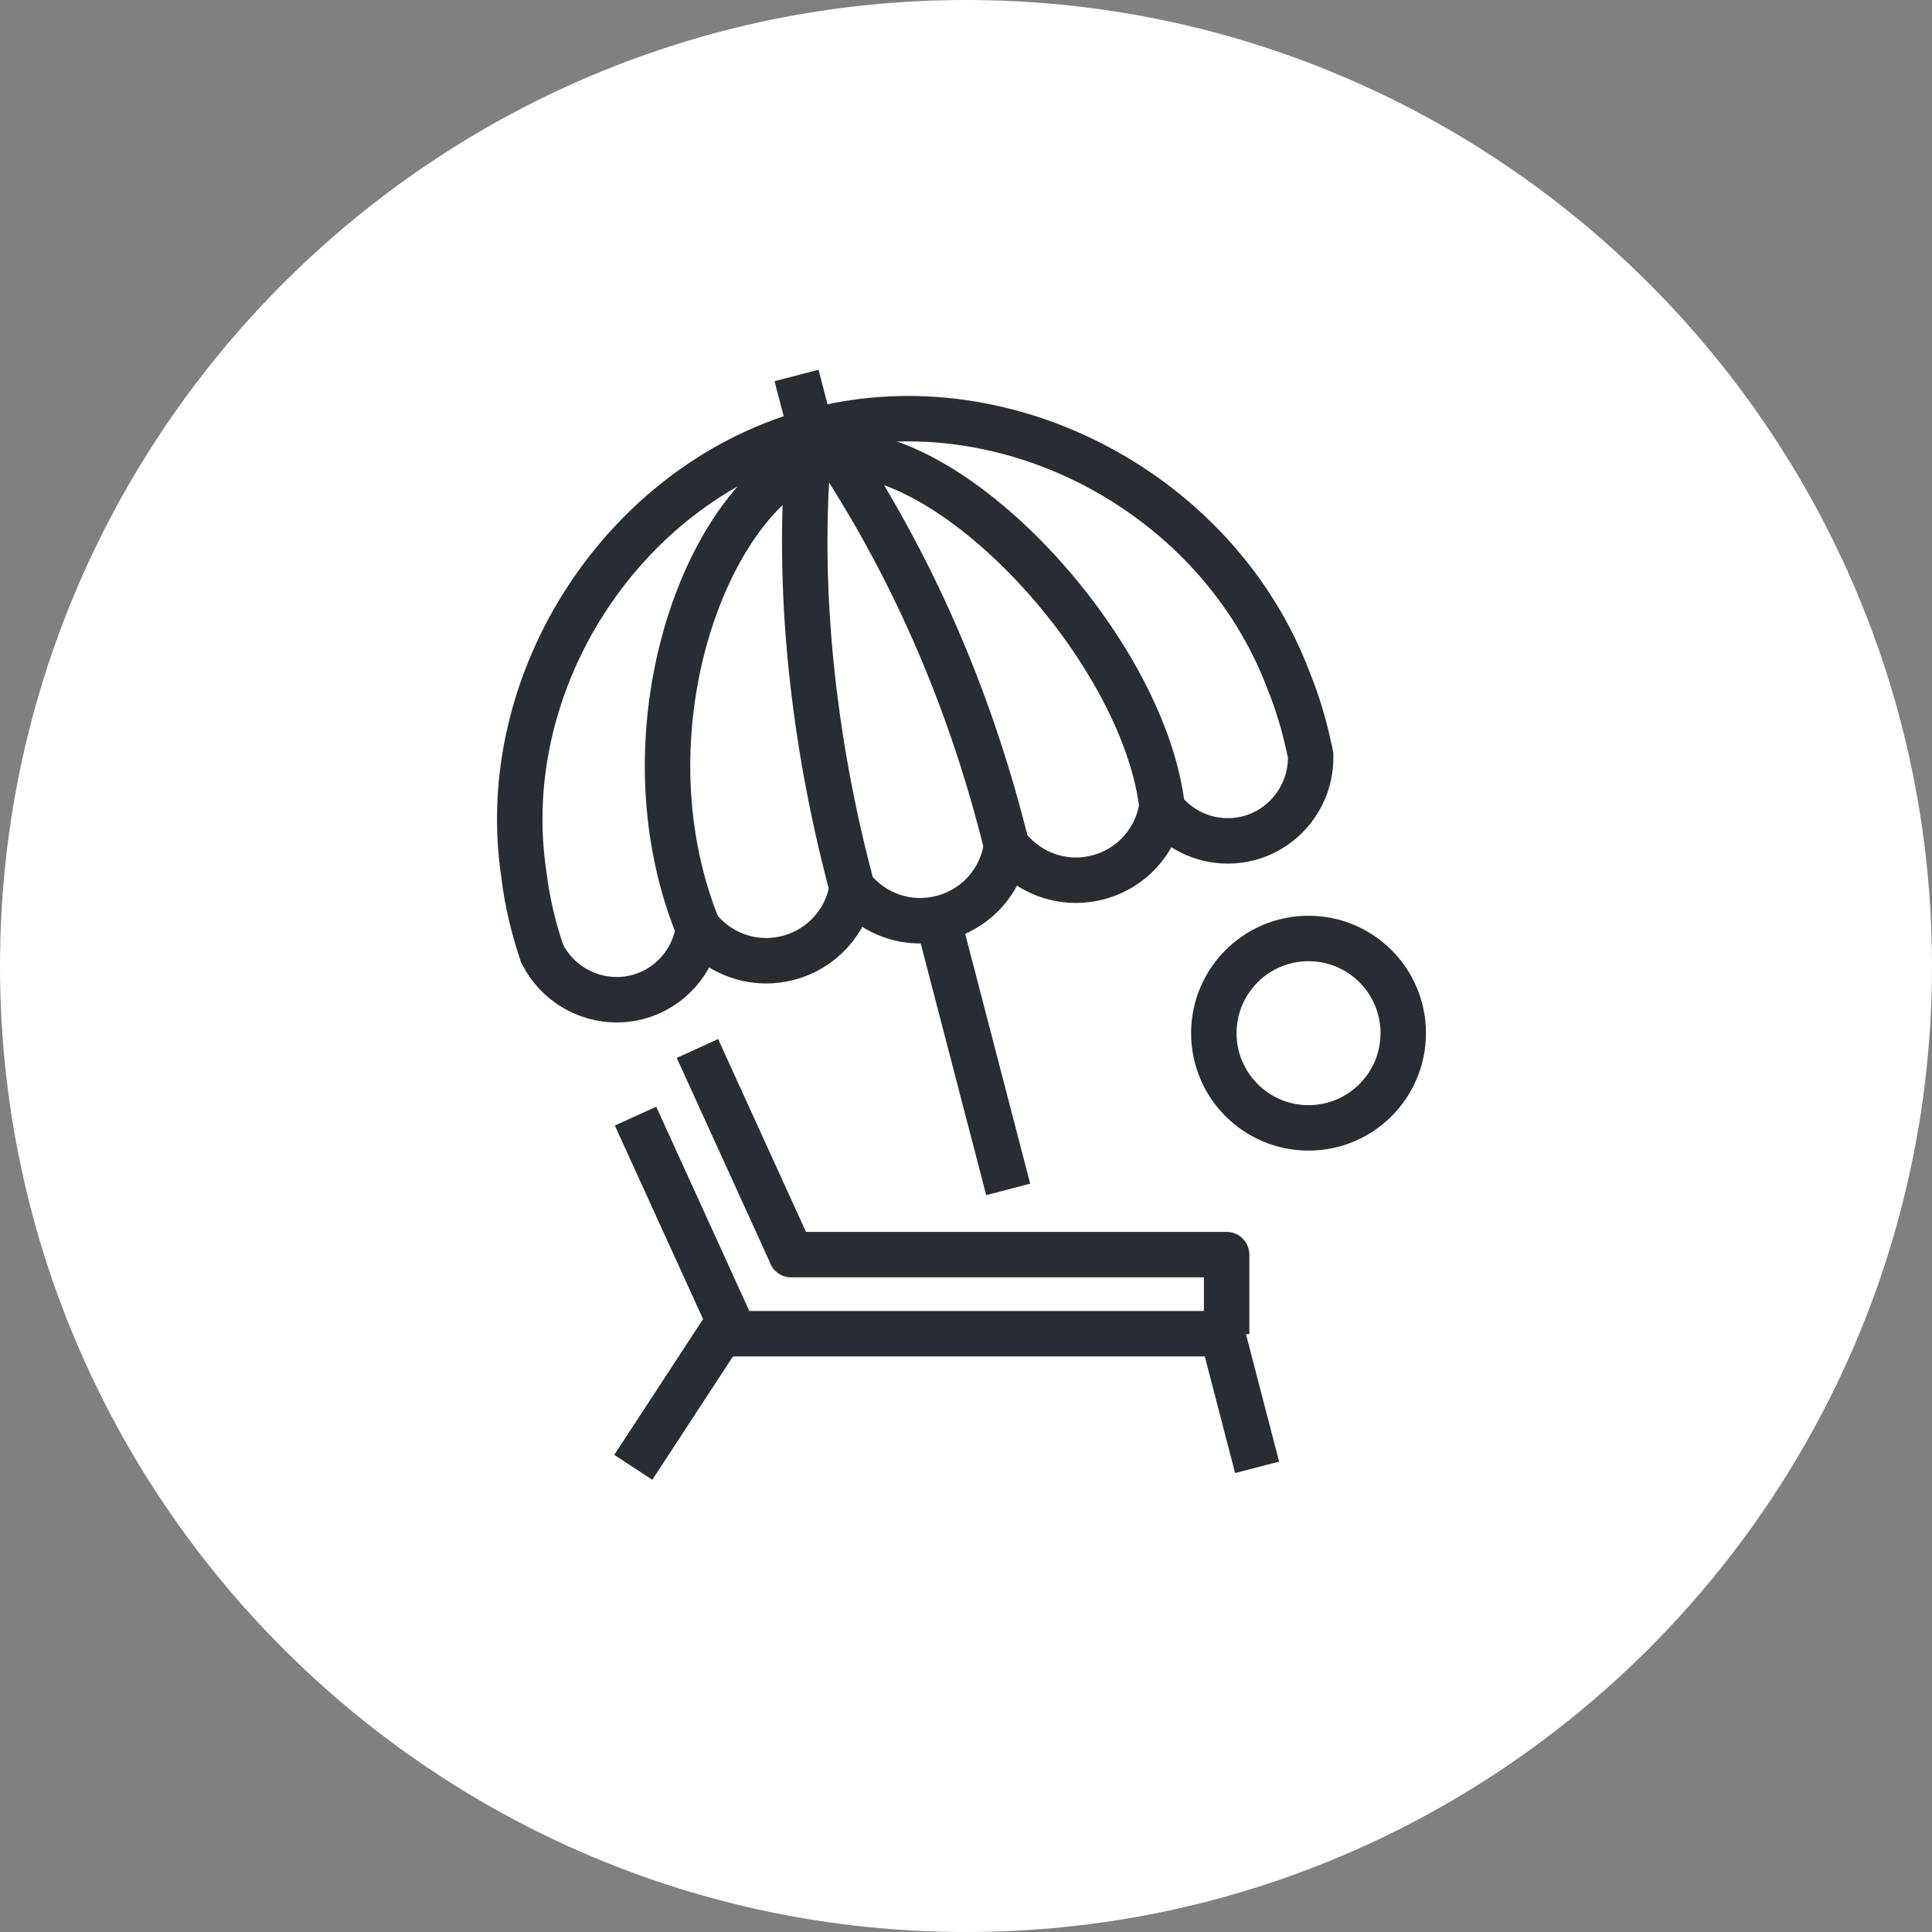 <?xml version="1.0" encoding="utf-8"?>
<!-- Generator: Adobe Illustrator 16.0.0, SVG Export Plug-In . SVG Version: 6.00 Build 0)  -->
<!DOCTYPE svg PUBLIC "-//W3C//DTD SVG 1.1//EN" "http://www.w3.org/Graphics/SVG/1.1/DTD/svg11.dtd">
<svg version="1.1" xmlns="http://www.w3.org/2000/svg" xmlns:xlink="http://www.w3.org/1999/xlink" x="0px" y="0px" width="170px"
	 height="170px" viewBox="0 0 170 170" enable-background="new 0 0 170 170" xml:space="preserve">
<rect x="0" y="0" width="170" height="170" fill="#808080" stroke="none"/>
<g id="Background">
</g>
<g id="Circle">
	<g>
		<path fill="#FFFFFF" d="M85,170c-46.869,0-85-38.131-85-85S38.131,0,85,0s85,38.131,85,85S131.869,170,85,170z"/>
	</g>
</g>
<g id="TEXT">
</g>
<g id="Icons">
	<g>
		<circle fill="none" stroke="#282D33" stroke-width="4" stroke-linejoin="round" cx="115.14" cy="90.911" r="8.333"/>
		<path fill="none" stroke="#282D33" stroke-width="4" stroke-linejoin="round" d="M61.588,82.033
			c-7-16.625-0.058-37.102,9.495-41.588c-0.977,12.643,0.734,26.062,4.005,38.088"/>
		<path fill="none" stroke="#282D33" stroke-width="4" stroke-linejoin="round" d="M102.213,70.658
			c-1.819-13.544-17.863-31-28.511-30.729c7.046,10.752,11.876,22.371,14.862,34.463"/>
		<line fill="none" stroke="#282D33" stroke-width="4" stroke-linejoin="round" x1="82.333" y1="80.138" x2="88.713" y2="104.658"/>
		<g>
			<polyline fill="none" stroke="#282D33" stroke-width="4" stroke-linejoin="round" points="55.922,98.209 64.14,116.244 
				55.723,129.113 			"/>
			<polyline fill="none" stroke="#282D33" stroke-width="4" stroke-linejoin="round" points="110.614,129.113 107.558,117.355 
				63.846,117.355 			"/>
		</g>
		<line fill="none" stroke="#282D33" stroke-width="4" stroke-linejoin="round" x1="70.089" y1="33.036" x2="71.599" y2="38.844"/>
		<path fill="none" stroke="#282D33" stroke-width="4" stroke-linejoin="round" d="M107.932,117.396v-7H69.618
			c-0.014-0.034-0.017-0.071-0.033-0.105l-8.218-18.035"/>
		<path fill="none" stroke="#282D33" stroke-width="4" stroke-linejoin="bevel" d="M115.329,66.253
			c-0.003-0.007-0.053-0.102-0.057-0.108c-0.005-0.01-0.014-0.018-0.02-0.027c-0.446-2.166-1.062-4.245-1.845-6.166
			c-6.158-16.457-24.673-26.344-41.364-22.148c-0.008,0.001-0.014-0.004-0.021-0.002c-0.007,0.002-0.01,0.008-0.017,0.01
			c-0.064,0.017-0.129,0.029-0.193,0.045c-0.004,0.002-0.009,0.002-0.013,0.004c-0.005,0.001-0.01,0.003-0.016,0.004
			c-16.748,4.363-28.269,21.897-25.688,39.081c0.279,2.322,0.824,4.669,1.614,6.978l-0.003,0.002
			c0.001,0.004,0.004,0.007,0.007,0.011c0.013,0.038,0.023,0.077,0.037,0.116l0.026-0.01c1.278,2.44,3.818,3.926,6.489,3.926
			c0.602,0,1.21-0.074,1.811-0.23c2.901-0.755,4.983-3.178,5.391-6.05c1.466,1.801,3.651,2.849,5.947,2.849
			c0.639,0,1.286-0.081,1.927-0.248c2.994-0.777,5.152-3.212,5.639-6.166c1.464,1.828,3.652,2.893,5.969,2.893
			c0.645,0,1.299-0.082,1.949-0.25c3.063-0.797,5.248-3.32,5.667-6.371c1.454,1.92,3.707,3.057,6.101,3.057
			c0.642,0,1.293-0.081,1.94-0.25c2.939-0.764,5.092-3.162,5.61-6.104c1.386,1.82,3.542,2.893,5.814,2.893
			c0.607,0,1.223-0.076,1.834-0.234c3.248-0.844,5.509-3.846,5.46-7.188L115.329,66.253z"/>
	</g>
</g>
</svg>
